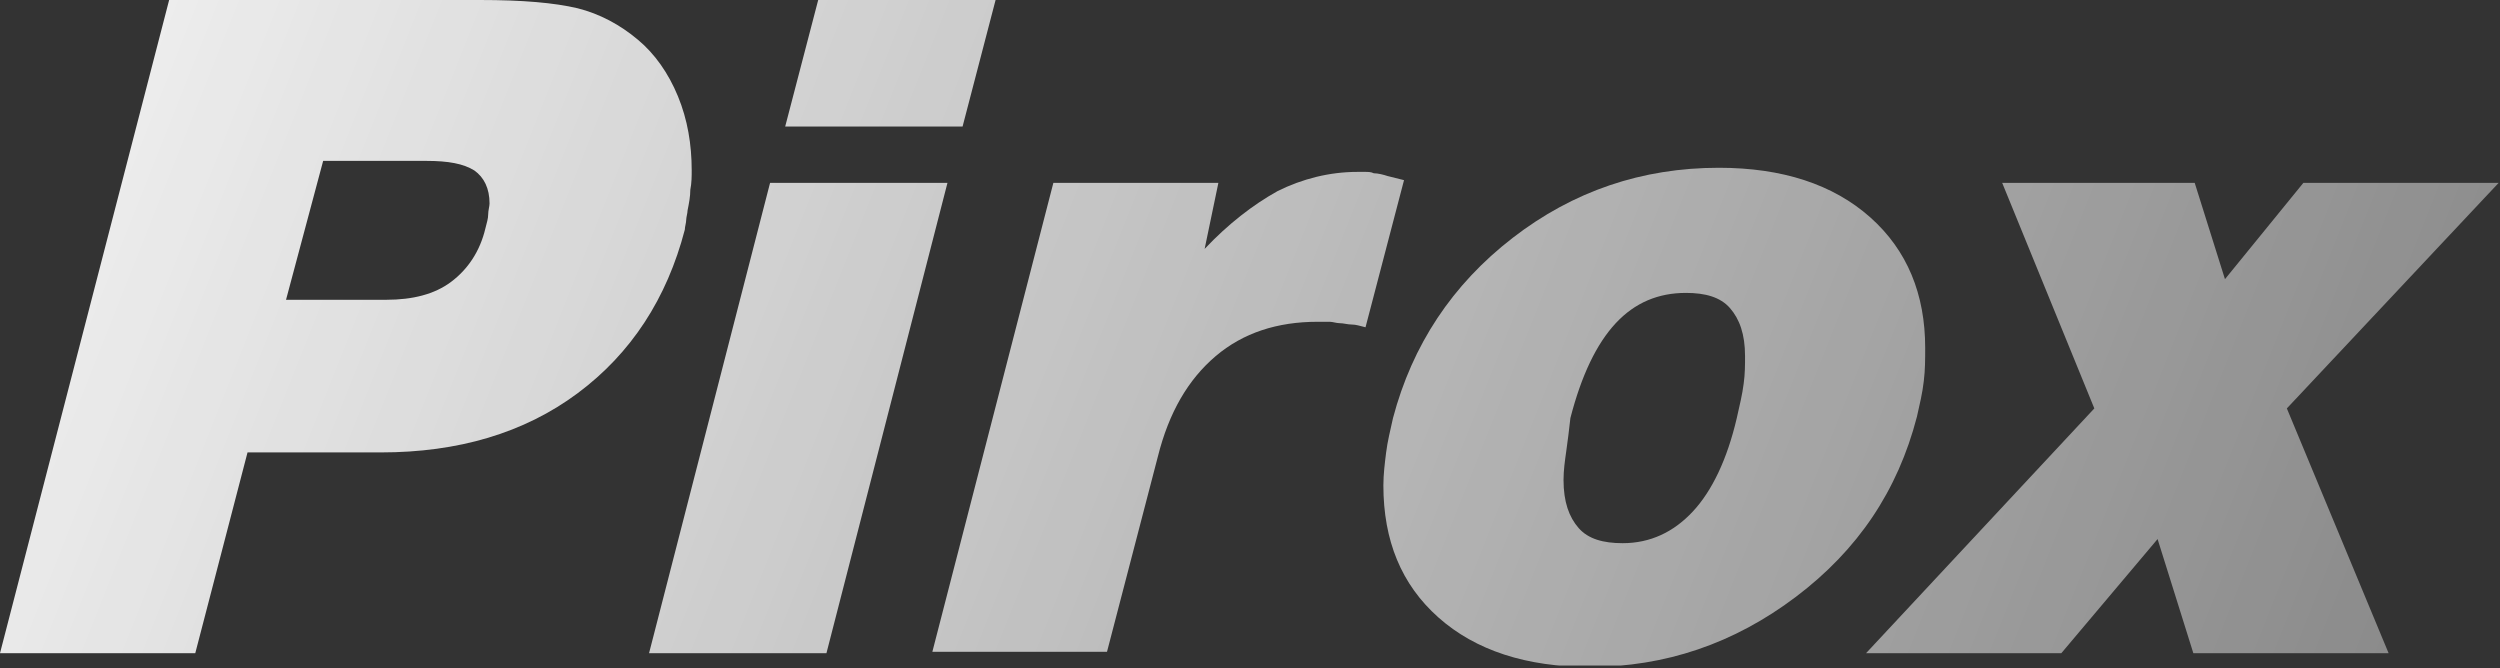 <svg width="363" height="97" viewBox="0 0 363 97" fill="none" xmlns="http://www.w3.org/2000/svg">
<rect x="0" y="0" width="363" height="97" fill="#333333" stroke="none"/>
<g clip-path="url(#clip0)">
<path d="M28.353 94.843H0L24.559 0H69.685C75.875 0 80.467 0.399 83.861 1.198C87.056 1.997 90.051 3.594 92.647 5.79C95.043 7.787 97.04 10.582 98.437 13.977C99.835 17.371 100.434 20.965 100.434 24.759C100.434 25.558 100.434 26.556 100.234 27.555C100.234 28.553 100.035 29.551 99.835 30.549C99.835 30.949 99.635 31.548 99.635 31.947C99.635 32.346 99.436 32.946 99.436 33.345C96.84 43.328 91.648 51.315 83.861 57.106C76.074 62.896 66.49 65.691 55.309 65.691H35.941L28.353 94.843ZM41.531 43.528H56.107C59.901 43.528 63.096 42.729 65.492 40.932C67.888 39.135 69.685 36.54 70.484 33.145C70.683 32.346 70.883 31.747 70.883 31.148C70.883 30.549 71.082 29.951 71.082 29.551C71.082 27.355 70.284 25.757 68.886 24.759C67.289 23.761 65.092 23.361 61.898 23.361H46.922L41.531 43.528Z" fill="url(#paint0_linear)"/>
<path d="M120 94.843H94.242L111.813 26.556H137.571L120 94.843ZM139.767 18.37H114.01L118.802 0H144.559L139.767 18.37Z" fill="url(#paint1_linear)"/>
<path d="M174.912 36.141C178.306 32.546 181.9 29.751 185.494 27.754C189.088 25.957 193.082 24.959 197.075 24.959C197.474 24.959 198.073 24.959 198.273 24.959C198.672 24.959 199.072 24.959 199.471 25.159C200.07 25.159 200.869 25.358 201.468 25.558C202.266 25.758 203.065 25.957 203.864 26.157L198.273 47.522C197.474 47.322 196.875 47.122 196.276 47.122C195.677 47.122 195.078 46.923 194.479 46.923C194.08 46.923 193.481 46.723 193.082 46.723C192.483 46.723 191.884 46.723 191.285 46.723C185.494 46.723 180.502 48.32 176.509 51.715C172.516 55.109 169.72 59.901 168.123 66.291L160.735 94.644H135.377L152.948 26.556H176.908L174.912 36.141Z" fill="url(#paint2_linear)"/>
<path d="M260.768 86.657C251.783 93.446 241.8 96.84 230.818 96.84C221.633 96.84 214.245 94.444 208.854 89.652C203.463 84.86 200.867 78.47 200.867 70.484C200.867 68.886 201.067 67.289 201.267 65.692C201.466 64.094 201.866 62.497 202.265 60.7C205.06 50.117 210.851 41.332 219.636 34.543C228.422 27.754 238.405 24.36 249.587 24.36C258.771 24.36 266.159 26.756 271.55 31.548C276.941 36.34 279.537 42.73 279.537 50.517C279.537 52.114 279.537 53.711 279.337 55.309C279.138 57.106 278.738 58.703 278.339 60.5C275.544 71.282 269.753 79.868 260.768 86.657ZM227.423 65.492C227.224 66.89 227.024 68.287 227.024 69.685C227.024 72.88 227.823 75.076 229.22 76.673C230.618 78.271 232.814 78.87 235.61 78.87C239.603 78.87 242.998 77.272 245.793 74.277C248.588 71.282 250.785 66.69 252.182 60.7C252.582 58.903 252.981 57.305 253.181 55.708C253.38 54.31 253.38 52.913 253.38 51.715C253.38 48.52 252.582 46.324 251.184 44.726C249.786 43.129 247.59 42.53 244.795 42.53C240.801 42.53 237.407 43.928 234.611 46.923C231.816 49.918 229.62 54.51 228.022 60.7C227.823 62.497 227.623 64.094 227.423 65.492Z" fill="url(#paint3_linear)"/>
<path d="M346.826 94.843H318.473L313.281 78.271L299.304 94.843H270.951L304.096 59.302L290.719 26.556H318.672L323.065 40.533L334.446 26.556H362.799L332.05 59.302L346.826 94.843Z" fill="url(#paint4_linear)"/>
</g>
<defs>
<linearGradient id="paint0_linear" x1="-48.201" y1="12.108" x2="600.782" y2="270.119" gradientUnits="userSpaceOnUse">
<stop stop-color="white"/>
<stop offset="1" stop-color="white" stop-opacity="0"/>
</linearGradient>
<linearGradient id="paint1_linear" x1="-37.436" y1="-14.975" x2="611.547" y2="243.036" gradientUnits="userSpaceOnUse">
<stop stop-color="white"/>
<stop offset="1" stop-color="white" stop-opacity="0"/>
</linearGradient>
<linearGradient id="paint2_linear" x1="-35.047" y1="-20.976" x2="613.936" y2="237.034" gradientUnits="userSpaceOnUse">
<stop stop-color="white"/>
<stop offset="1" stop-color="white" stop-opacity="0"/>
</linearGradient>
<linearGradient id="paint3_linear" x1="-25.486" y1="-45.03" x2="623.497" y2="212.98" gradientUnits="userSpaceOnUse">
<stop stop-color="white"/>
<stop offset="1" stop-color="white" stop-opacity="0"/>
</linearGradient>
<linearGradient id="paint4_linear" x1="-15.028" y1="-71.337" x2="633.955" y2="186.673" gradientUnits="userSpaceOnUse">
<stop stop-color="white"/>
<stop offset="1" stop-color="white" stop-opacity="0"/>
</linearGradient>
<clipPath id="clip0">
<rect width="363" height="96.64" fill="white"/>
</clipPath>
</defs>
</svg>
